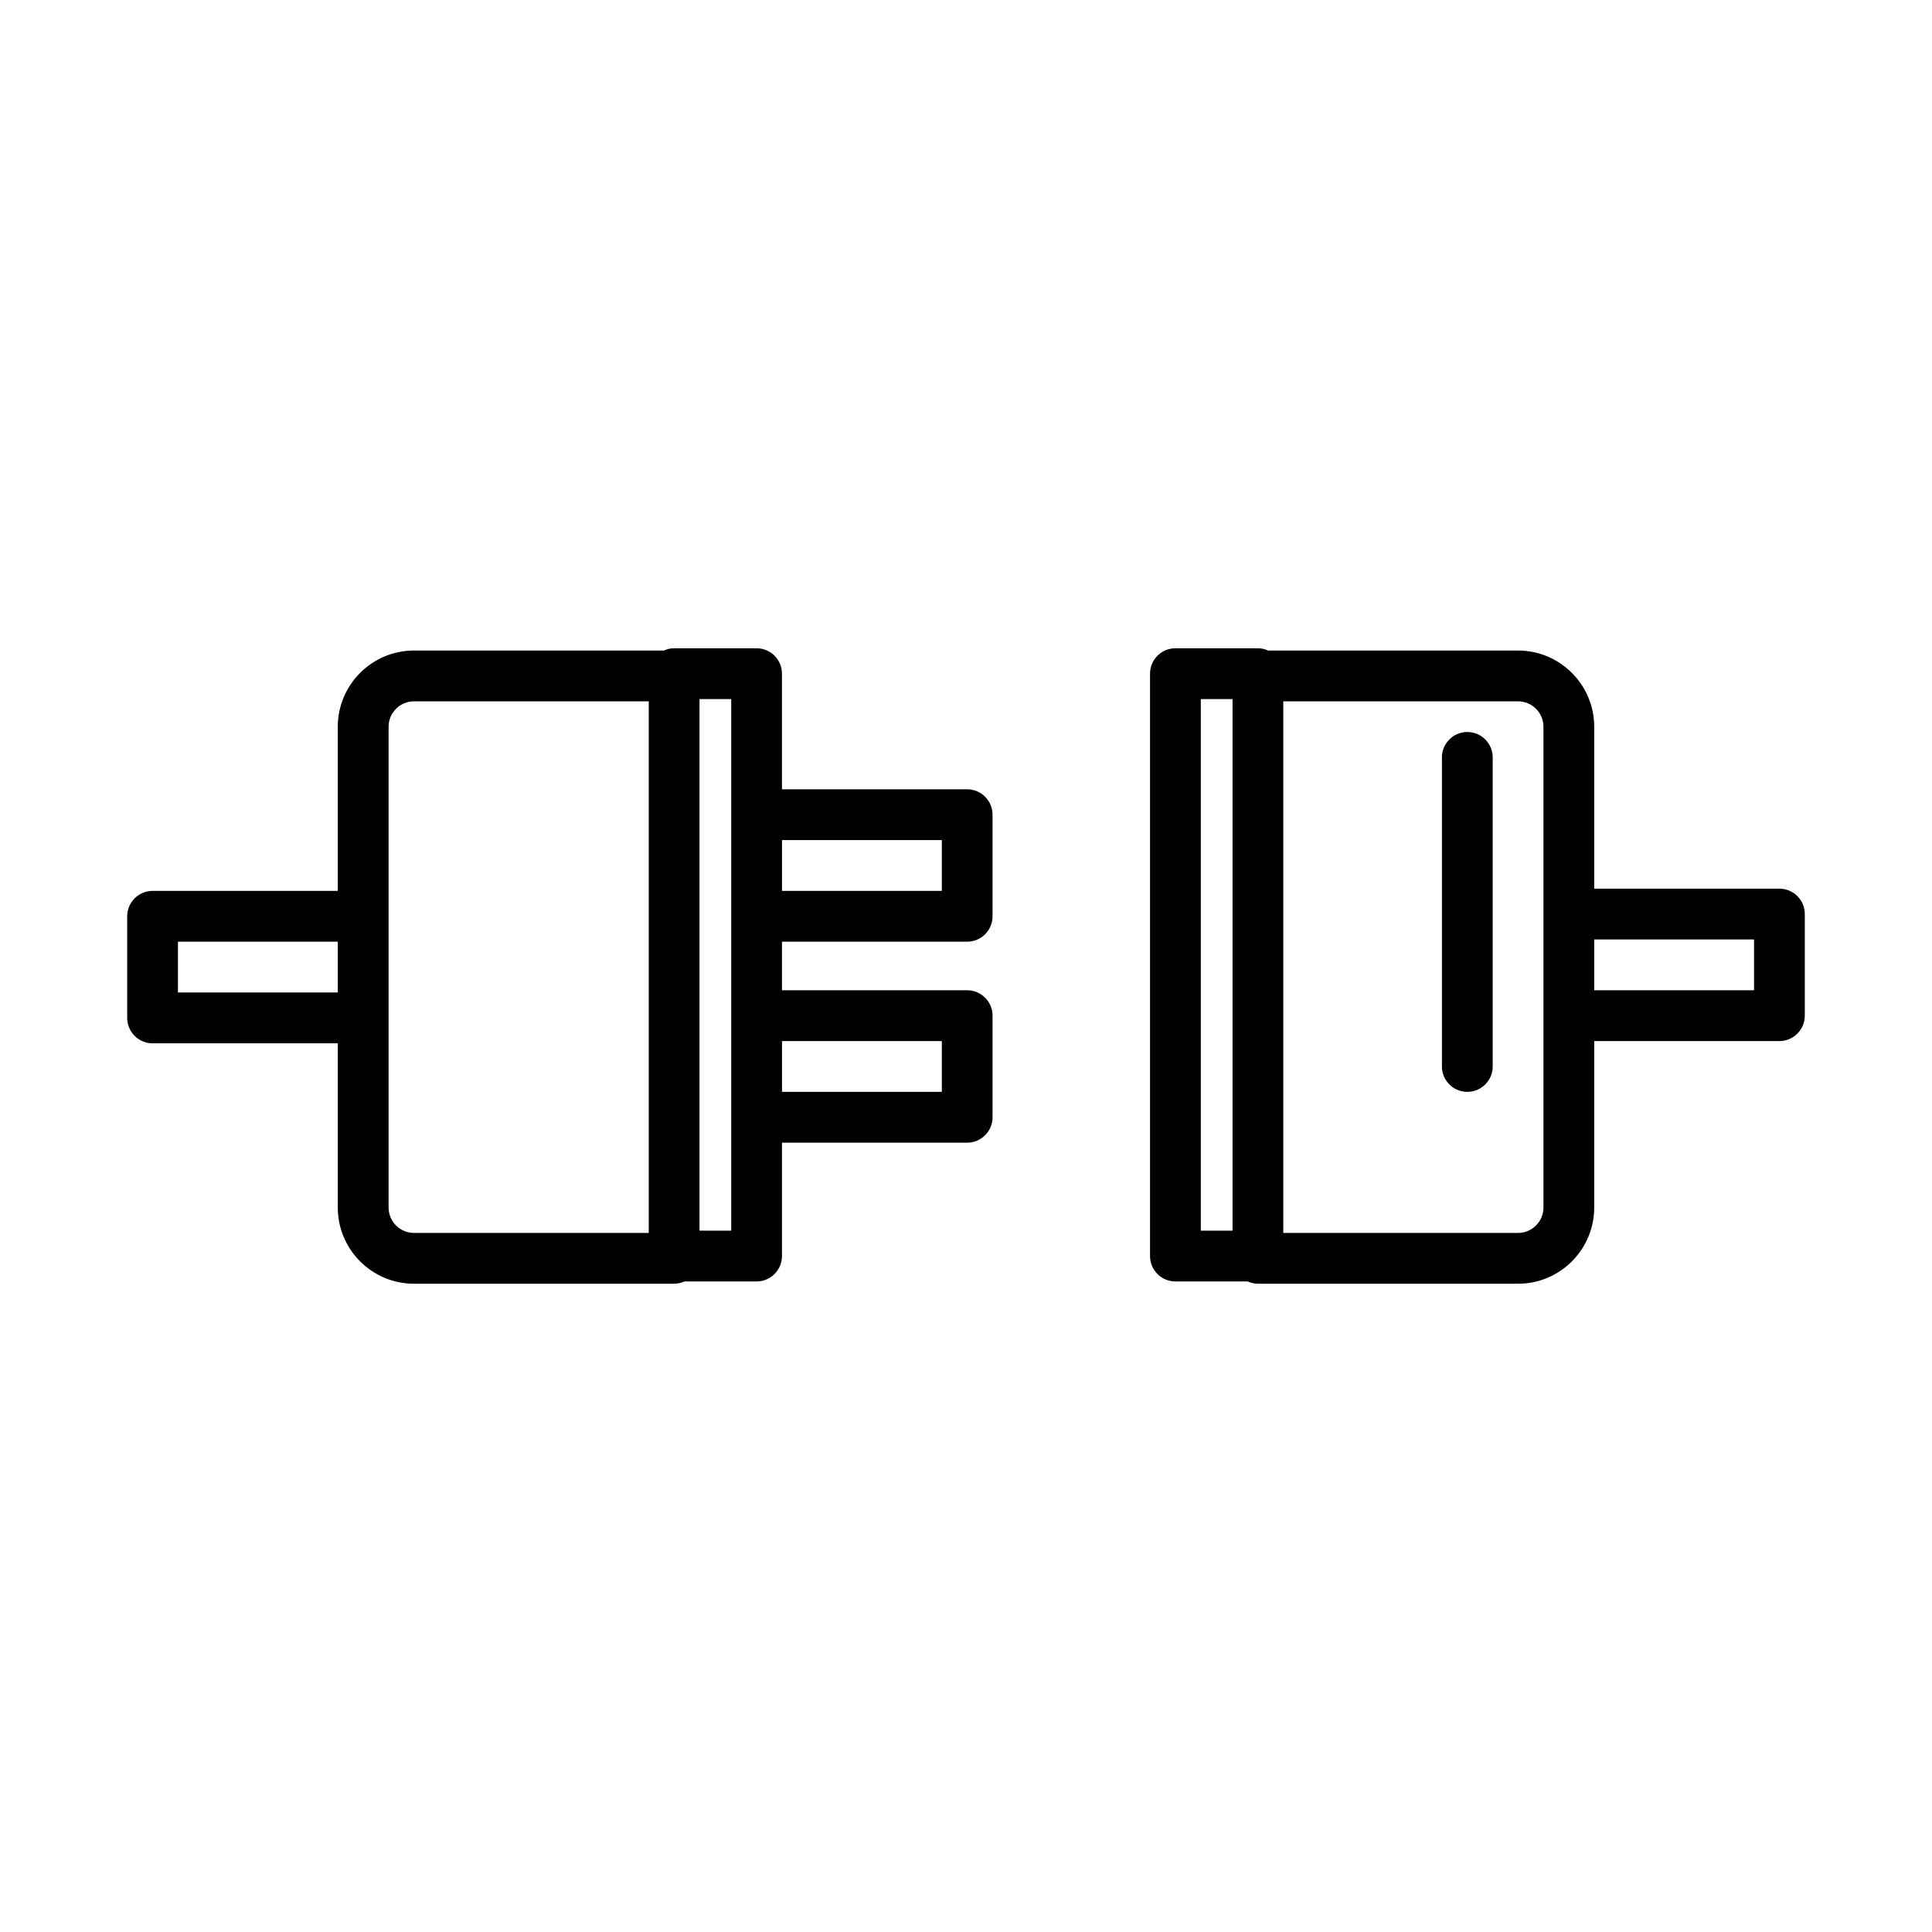 <?xml version="1.0" encoding="utf-8"?>
<!-- Generator: Adobe Illustrator 16.0.0, SVG Export Plug-In . SVG Version: 6.00 Build 0)  -->
<!DOCTYPE svg PUBLIC "-//W3C//DTD SVG 1.1//EN" "http://www.w3.org/Graphics/SVG/1.1/DTD/svg11.dtd">
<svg version="1.1" id="Layer_1" xmlns="http://www.w3.org/2000/svg" xmlns:xlink="http://www.w3.org/1999/xlink" x="0px" y="0px"
	 width="512px" height="512px" viewBox="0 0 512 512" enable-background="new 0 0 512 512" xml:space="preserve">
<g>
	<g>
		<path d="M256.309,209.172h-49.08v-30.641c0-3.718-3.014-6.732-6.725-6.732h-21.86c-0.976,0-1.886,0.228-2.721,0.6H109.7
			c-11.129,0-20.182,9.062-20.182,20.193v43.503H40.437c-3.713,0-6.727,3.024-6.727,6.731v26.927c0,3.729,3.014,6.731,6.727,6.731
			h49.082v43.521c0,11.137,9.053,20.195,20.182,20.195h68.944c0.976,0,1.883-0.229,2.717-0.604h19.143
			c3.711,0,6.725-3.013,6.725-6.731V302.82h49.08c3.717,0,6.725-3.022,6.725-6.731v-26.928c0-3.721-3.008-6.73-6.725-6.73h-49.08
			v-12.873h49.08c3.717,0,6.725-3.012,6.725-6.731v-26.923C263.034,212.189,260.027,209.172,256.309,209.172z M89.519,263.021
			H47.162v-13.463h42.357V263.021z M171.924,326.737h-62.219c-3.707,0-6.725-3.022-6.725-6.731V192.592
			c0-3.711,3.019-6.731,6.725-6.731h62.219V326.737z M193.784,326.135h-8.408V185.262h8.408V326.135z M207.239,275.893h42.357
			v13.464h-42.357V275.893z M249.596,236.094h-42.357v-13.463h42.357V236.094z M471.564,235.505h-49.082v-42.913
			c0-11.133-9.059-20.193-20.178-20.193h-66.228c-0.833-0.372-1.747-0.6-2.72-0.6h-21.859c-3.711,0-6.729,3.015-6.729,6.732v154.335
			c0,3.721,3.018,6.731,6.729,6.731h19.143c0.825,0.373,1.746,0.604,2.719,0.604h68.945c11.119,0,20.178-9.06,20.178-20.195v-44.111
			h49.082c3.711,0,6.725-3.022,6.725-6.731v-26.925C478.289,238.514,475.275,235.505,471.564,235.505z M326.634,326.135h-8.407
			V185.262h8.407V326.135z M409.029,320.006c0,3.709-3.021,6.731-6.725,6.731h-62.22V185.86h62.22c3.704,0,6.725,3.021,6.725,6.731
			V320.006z M464.837,262.43h-42.354v-13.463h42.354V262.43z M388.852,193.986c-3.719,0-6.726,3.015-6.726,6.73v81.908
			c0,3.721,3.007,6.731,6.726,6.731c3.707,0,6.728-3.012,6.728-6.731v-81.908C395.578,196.994,392.559,193.986,388.852,193.986z"/>
	</g>
</g>
</svg>
